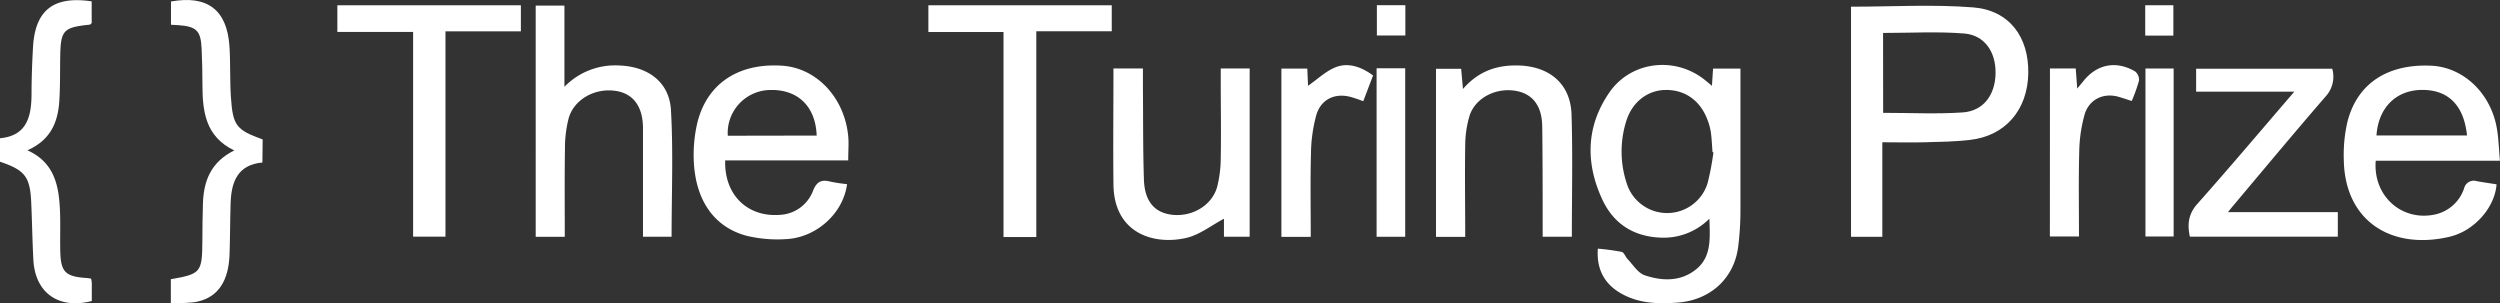 <svg xmlns="http://www.w3.org/2000/svg" xmlns:xlink="http://www.w3.org/1999/xlink" viewBox="0 0 638.93 77.53"><rect x="0" y="0" width="638.93" height="77.53" fill="#333333" stroke="none"/><defs><style>.cls-1{fill:none;}.cls-2{clip-path:url(#clip-path);}.cls-3{clip-path:url(#clip-path-2);}.cls-4{fill:#fff;}</style><clipPath id="clip-path" transform="translate(0 0)"><rect class="cls-1" width="638.93" height="77.53"/></clipPath><clipPath id="clip-path-2" transform="translate(0 0)"><rect class="cls-1" width="638.93" height="77.53"/></clipPath></defs><g id="Layer_2" data-name="Layer 2"><g id="Layer_1-2" data-name="Layer 1"><g id="Logo_Turing"><g class="cls-2"><g class="cls-3"><path class="cls-4" d="M437.53,21.93c.11-1.8.19-3,.28-4.4h7v3.08c0,11.16,0,22.32,0,33.47a75.89,75.89,0,0,1-.57,8.92c-1,8.07-7.06,13.73-15.54,14.34-4.41.32-8.82.28-13-1.63-5.19-2.37-7.74-6.33-7.34-12.16a58.67,58.67,0,0,1,6.11.83c.61.14.94,1.27,1.5,1.84,1.41,1.46,2.64,3.56,4.37,4.13,4.46,1.5,9.19,1.67,13.14-1.52s3.56-7.89,3.39-12.94A16.51,16.51,0,0,1,424,60.71c-6.83-.39-11.72-3.74-14.51-9.75-4.35-9.38-4.12-18.8,1.87-27.4,5.59-8,16.85-9.22,24.44-3.06l1.73,1.43m.37,17-.23-.07c-.14-1.72-.19-3.46-.44-5.16a15.5,15.5,0,0,0-.94-3.32c-1.91-4.87-5.89-7.55-10.86-7.38-4.48.14-8.34,3.15-9.82,8a25.94,25.94,0,0,0,.14,15.88,10.82,10.82,0,0,0,20.66-.06A68.37,68.37,0,0,0,437.9,39" transform="translate(0 0)"/><path class="cls-4" d="M481.07,36.42v24.1h-8V1.71c10.54,0,20.94-.63,31.23.18,9.24.74,14.25,7.58,14.07,16.88s-5.83,16-15,17c-3.8.44-7.65.49-11.48.59-3.44.1-6.89,0-10.81,0m.2-7.52c7,0,13.71.35,20.37-.11,5.27-.37,8.28-4.49,8.36-10S507.19,9,502,8.56c-6.83-.54-13.74-.14-20.74-.14Z" transform="translate(0 0)"/><path class="cls-4" d="M638.93,41.08H607.17c-.73,9,6.65,15.58,15.18,13.73a10.11,10.11,0,0,0,7.4-6.65A2.54,2.54,0,0,1,633,46.3c1.68.31,3.38.54,5.05.81-.42,5.9-5.7,12-12.2,13.44-14.58,3.34-26.59-3.93-26.84-19.72a37.5,37.5,0,0,1,.93-9.7c2.48-9.78,10.23-14.83,21.37-14.34,8.32.37,15.37,7.1,16.86,16.26.41,2.51.48,5.08.74,8m-8.41-6.43c-.8-7.77-4.84-11.71-11.59-11.64-6.57.08-11.07,4.55-11.55,11.64Z" transform="translate(0 0)"/><path class="cls-4" d="M216.83,41H185.34c-.27,8.77,5.66,14.55,14,13.91a9.56,9.56,0,0,0,8.52-6.34c1-2.34,2.27-2.7,4.43-2.14a38.82,38.82,0,0,0,4.19.63c-.95,7.45-7.86,13.74-15.72,14.06a33.82,33.82,0,0,1-9.95-.86c-8.09-2.16-12.83-8.72-13.46-18.4a36.08,36.08,0,0,1,.7-9.72C180.28,21.61,188.49,16,200,16.8c8.75.62,15.85,8.21,16.78,18,.18,1.9,0,3.83,0,6.2m-8.06-6.35c-.29-7.74-5.13-12.09-12.56-11.62A11,11,0,0,0,186,34.69Z" transform="translate(0 0)"/><path class="cls-4" d="M144.32,60.52h-7.41V1.44h7.34V22.18a18.08,18.08,0,0,1,14.06-5.44c7.29.27,12.76,4.2,13.17,11.42.61,10.7.16,21.46.16,32.35h-7.31v-8.7c0-6.34,0-12.69,0-19,0-5.65-2.56-9-7.15-9.6-5.21-.73-10.5,2.24-11.84,7a30.36,30.36,0,0,0-.95,7.67c-.12,7.48-.05,15-.05,22.65" transform="translate(0 0)"/><polygon class="cls-4" points="264.85 60.58 256.47 60.58 256.47 8.18 237.27 8.18 237.27 1.35 284.13 1.35 284.13 7.99 264.85 7.99 264.85 60.58"/><path class="cls-4" d="M374.43,60.53H367V17.59h6.43c.13,1.43.27,3,.46,5.15,4-4.61,8.78-6.19,14.35-6,7.84.27,13.15,4.73,13.4,12.51.32,10.35.08,20.72.08,31.25h-7.46V57.34c0-8.36,0-16.72-.11-25.08-.08-5.35-2.58-8.41-7-9.08-5.06-.75-10.16,1.92-11.59,6.45A26.78,26.78,0,0,0,374.47,37c-.13,7.77,0,15.54,0,23.55" transform="translate(0 0)"/><path class="cls-4" d="M284.57,17.5h7.53c0,1.83,0,3.53,0,5.23.07,7.68,0,15.37.25,23.06.15,5.51,2.58,8.48,7,9.07,5.22.7,10.42-2.32,11.73-7.14a30.58,30.58,0,0,0,.91-7.39c.12-6.54,0-13.08,0-19.61V17.5h7.39v43h-6.57v-4.6c-3.14,1.67-6.08,4-9.4,4.85-8.22,2-18.71-.89-18.84-13.61-.11-9.78,0-19.57,0-29.61" transform="translate(0 0)"/><polygon class="cls-4" points="86.22 1.35 133.12 1.35 133.12 8.01 113.85 8.01 113.85 60.48 105.58 60.48 105.58 8.16 86.22 8.16 86.22 1.35"/><path class="cls-4" d="M586.37,23.42h-25.1V17.57h34.79a7.47,7.47,0,0,1-1.69,7.08c-7.93,9.15-15.67,18.47-23.47,27.73-.42.49-.82,1-1.5,1.84h28.08v6.26H559.67c-.64-3-.47-5.69,1.89-8.35,8.3-9.34,16.36-18.89,24.81-28.71" transform="translate(0 0)"/><path class="cls-4" d="M23.43.36V5.91c-.21.18-.35.38-.5.39C16.2,7,15.5,7.71,15.39,14.44c-.06,3.65,0,7.3-.21,11C14.9,31,13.07,35.75,7,38.41c7,3.16,8.05,9.15,8.33,15.45.14,3.36,0,6.73.07,10.09.08,5.53,1.22,6.73,6.71,7.1.37,0,.73.1,1.18.17a7.86,7.86,0,0,1,.17,1.17c0,1.53,0,3,0,4.54-8.38,2.18-14.4-2-14.92-10.33C8.28,61.81,8.21,57,8,52.21c-.26-7-1.48-8.67-8-10.88v-6c6.79-.62,8-5.42,8.06-11.07,0-4,.15-8.07.37-12.09.5-9.54,5.21-13.28,15-11.82" transform="translate(0 0)"/><path class="cls-4" d="M67.06,41.53c-6.34.58-7.93,4.95-8.12,10.33-.14,4.42-.12,8.84-.28,13.26-.24,6.62-2.88,10.71-8,11.92-2.19.52-4.55.34-7,.49V71.35c7.65-1.31,8-1.74,8.06-9.64,0-3.26.05-6.53.15-9.8.19-5.74,2.08-10.54,8-13.46-7.37-3.53-8.12-10-8.13-16.8q0-4.62-.21-9.22c-.21-4.59-1.31-5.66-5.92-6-.57,0-1.14-.06-1.91-.11V.38c9.3-1.66,14.31,2.12,14.94,11.41.29,4.31.08,8.65.37,13,.5,7.36,1.35,8.38,8.12,10.85Z" transform="translate(0 0)"/><path class="cls-4" d="M523.91,17.5h6.59c.12,1.61.23,3.09.38,5.14.69-.83,1-1.23,1.36-1.64,3.48-4.56,8.47-5.64,13.43-2.75a2.76,2.76,0,0,1,1,2.35,40.36,40.36,0,0,1-1.86,5.21c-1.26-.4-2.32-.77-3.4-1.08-3.81-1.07-7.5.64-8.65,4.56a37.18,37.18,0,0,0-1.36,9.34c-.2,7.19-.07,14.38-.07,21.81h-7.44Z" transform="translate(0 0)"/><path class="cls-4" d="M350.93,19.25l-2.52,6.61c-1.14-.4-2-.75-2.94-1-4.14-1.25-7.89.42-9.08,4.62a39,39,0,0,0-1.34,9.63c-.19,7.09-.06,14.18-.06,21.43h-7.5v-43h6.62c.07,1.67.14,3.25.19,4.38,2.41-1.64,4.71-3.95,7.48-4.89,3-1,6.22.08,9.15,2.27" transform="translate(0 0)"/><rect class="cls-4" x="351.82" y="17.45" width="7.31" height="43.06"/><rect class="cls-4" x="548.32" y="17.51" width="7.2" height="42.93"/><rect class="cls-4" x="351.89" y="1.33" width="7.28" height="7.74"/><rect class="cls-4" x="548.26" y="1.34" width="7.19" height="7.76"/></g></g></g></g></g></svg>